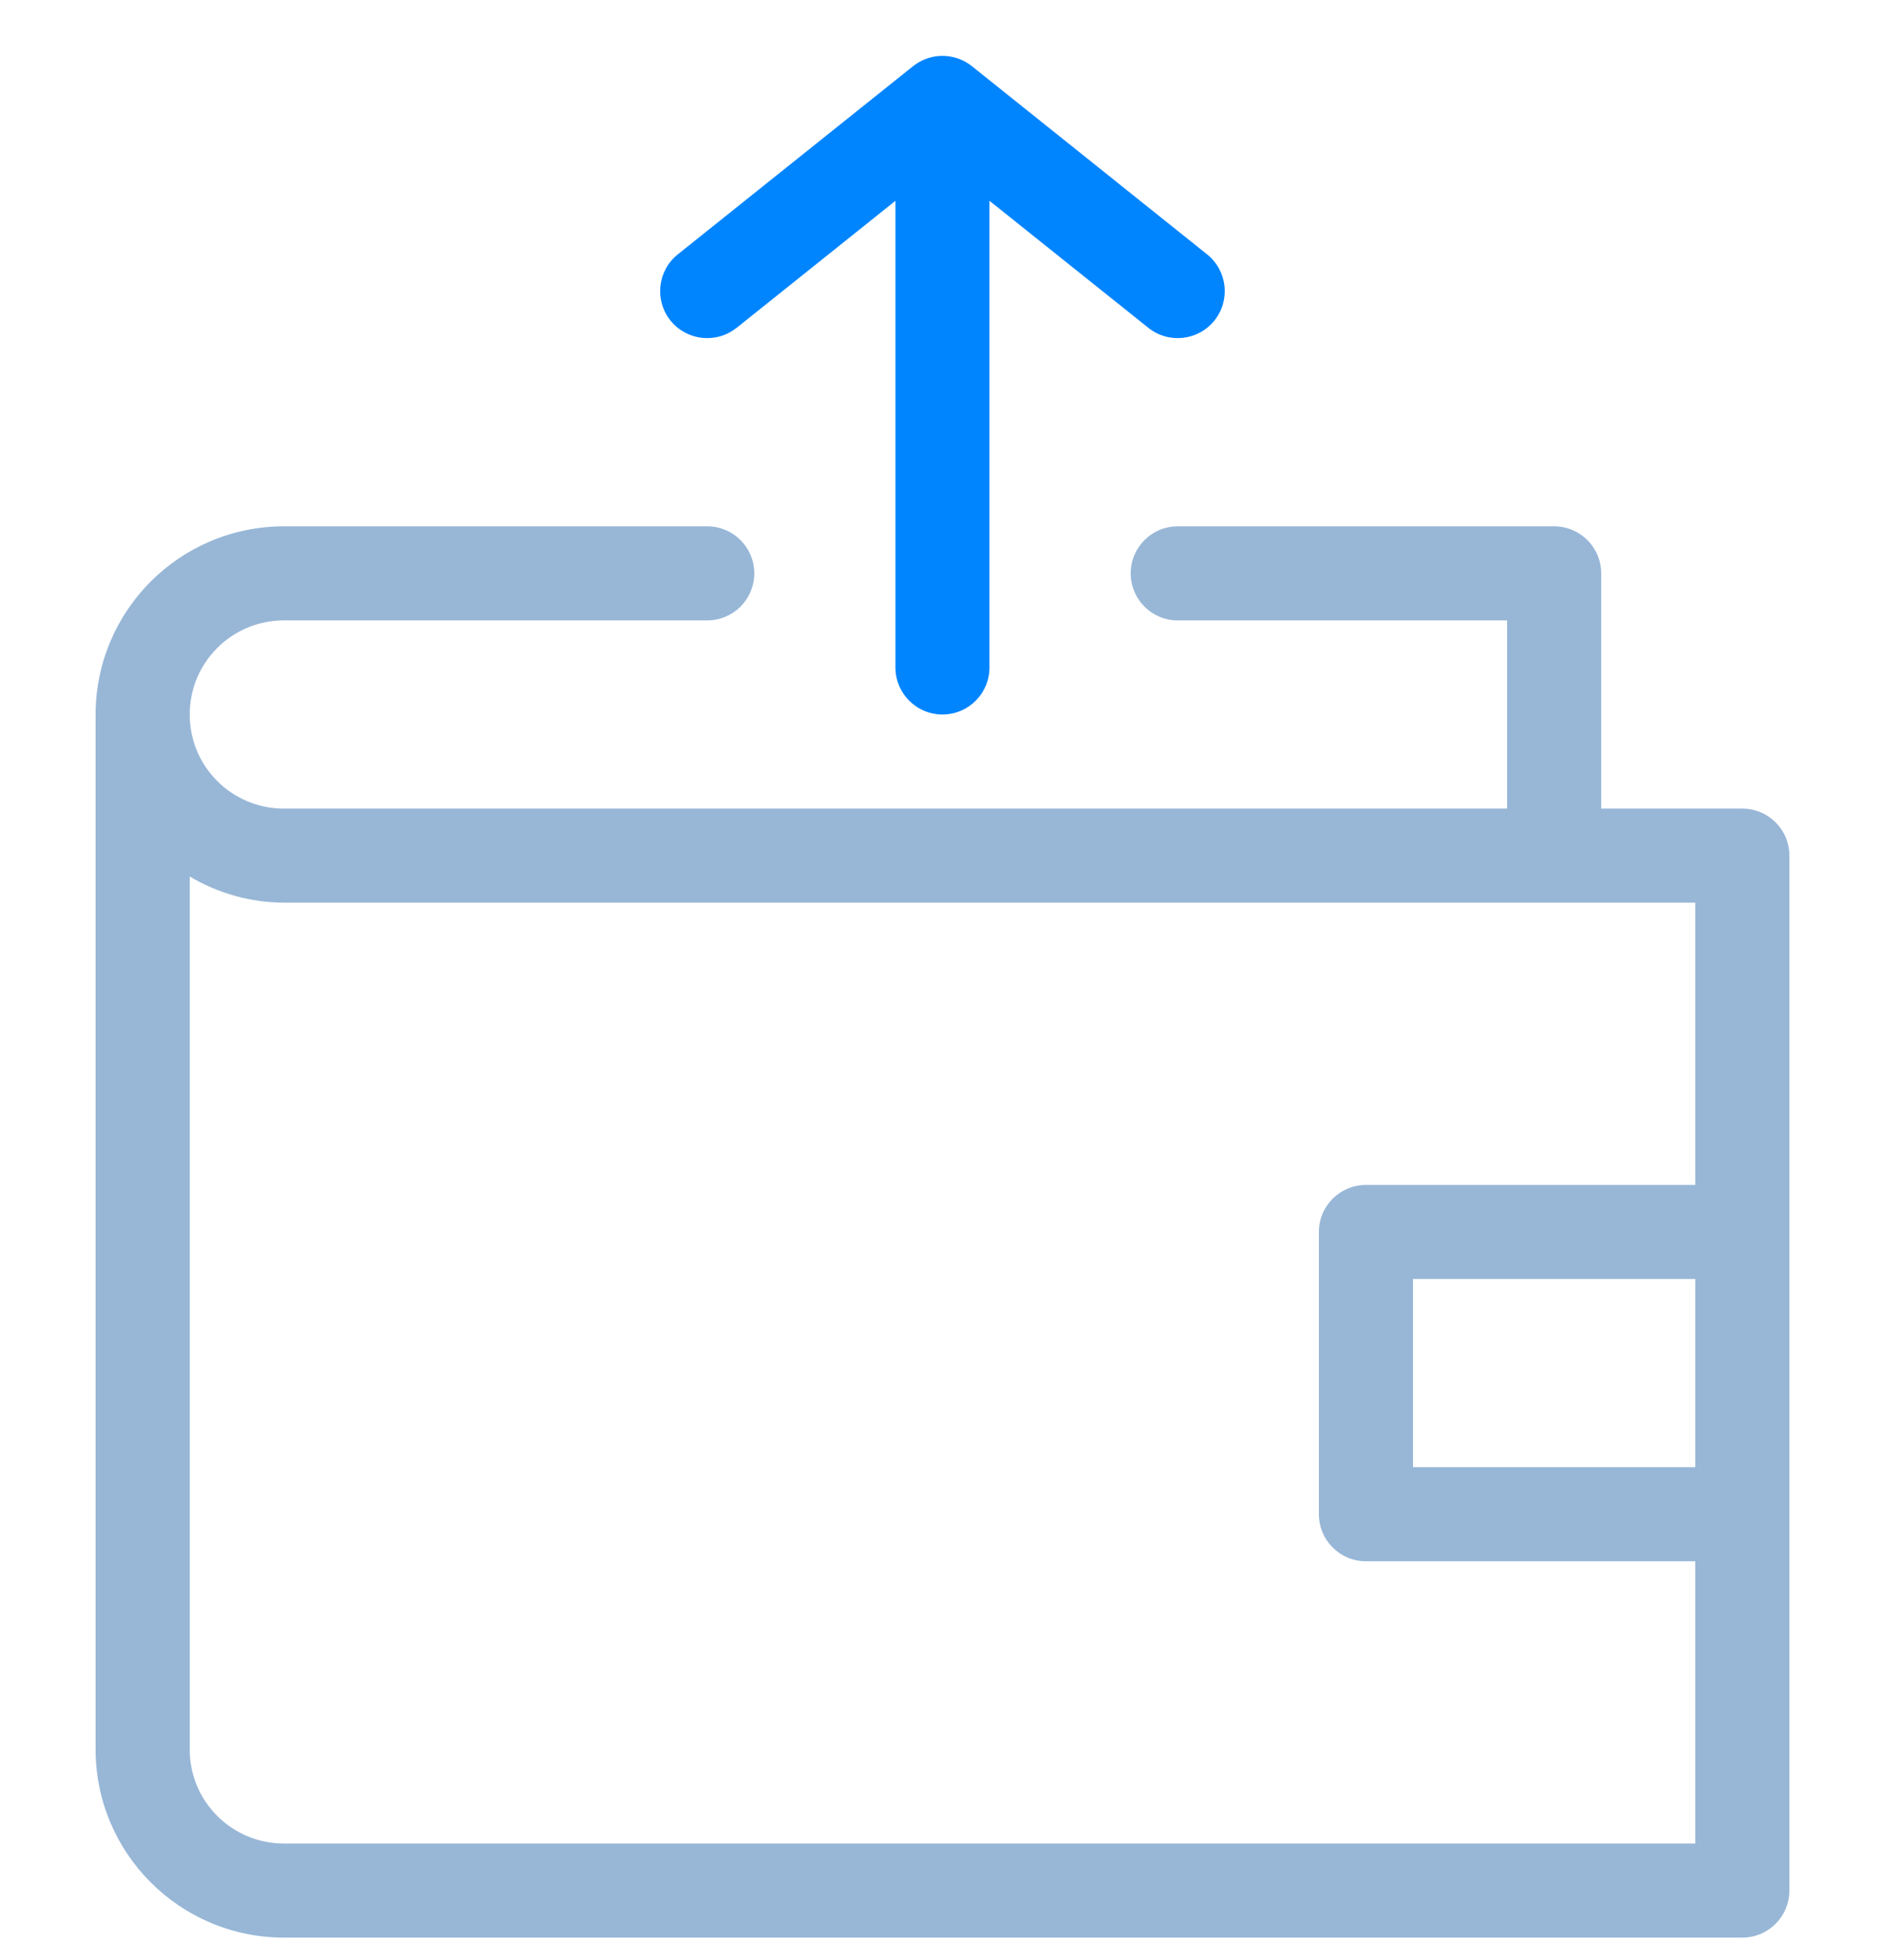 <svg width="24" height="25" viewBox="0 0 24 25" fill="none" xmlns="http://www.w3.org/2000/svg">
<g clip-path="url(#clip0_380_15642)">
<path d="M22.219 10.313H20.419V7.313C20.419 6.982 20.151 6.713 19.819 6.713C19.819 6.713 19.819 6.713 19.819 6.713H15.018C14.687 6.713 14.419 6.982 14.419 7.313C14.419 7.644 14.687 7.913 15.018 7.913H19.219V10.313H3.619C2.956 10.313 2.419 9.776 2.419 9.113C2.419 8.45 2.956 7.913 3.619 7.913H9.019C9.35 7.913 9.619 7.644 9.619 7.313C9.619 6.981 9.35 6.713 9.019 6.713H3.619C2.294 6.714 1.22 7.788 1.219 9.113V22.313C1.22 23.638 2.294 24.711 3.619 24.713H22.219C22.55 24.713 22.819 24.444 22.819 24.113V10.913C22.819 10.582 22.551 10.313 22.219 10.313C22.219 10.313 22.219 10.313 22.219 10.313ZM3.619 23.513C2.956 23.512 2.419 22.975 2.419 22.313V11.179C2.782 11.395 3.196 11.511 3.619 11.513H21.619V15.113H17.419C17.088 15.113 16.819 15.381 16.819 15.712V15.713V19.313C16.819 19.644 17.087 19.913 17.419 19.913H21.619V23.513H3.619ZM21.619 18.713H18.019V16.313H21.619V18.713Z" fill="#98B7D7"/>
<path d="M9.394 4.181L11.419 2.561V8.513C11.419 8.844 11.687 9.113 12.019 9.113C12.35 9.113 12.618 8.844 12.618 8.513V2.561L14.644 4.181C14.902 4.388 15.28 4.346 15.487 4.088C15.694 3.829 15.652 3.451 15.393 3.244L12.394 0.844C12.174 0.669 11.863 0.669 11.644 0.844L8.644 3.244C8.385 3.451 8.343 3.829 8.55 4.088C8.757 4.346 9.135 4.388 9.393 4.181V4.181H9.394Z" fill="#0085FF"/>
</g>
<defs>
<clipPath id="clip0_380_15642">
<rect width="24" height="24" fill="white" transform="translate(0 0.713)"/>
</clipPath>
</defs>
</svg>

